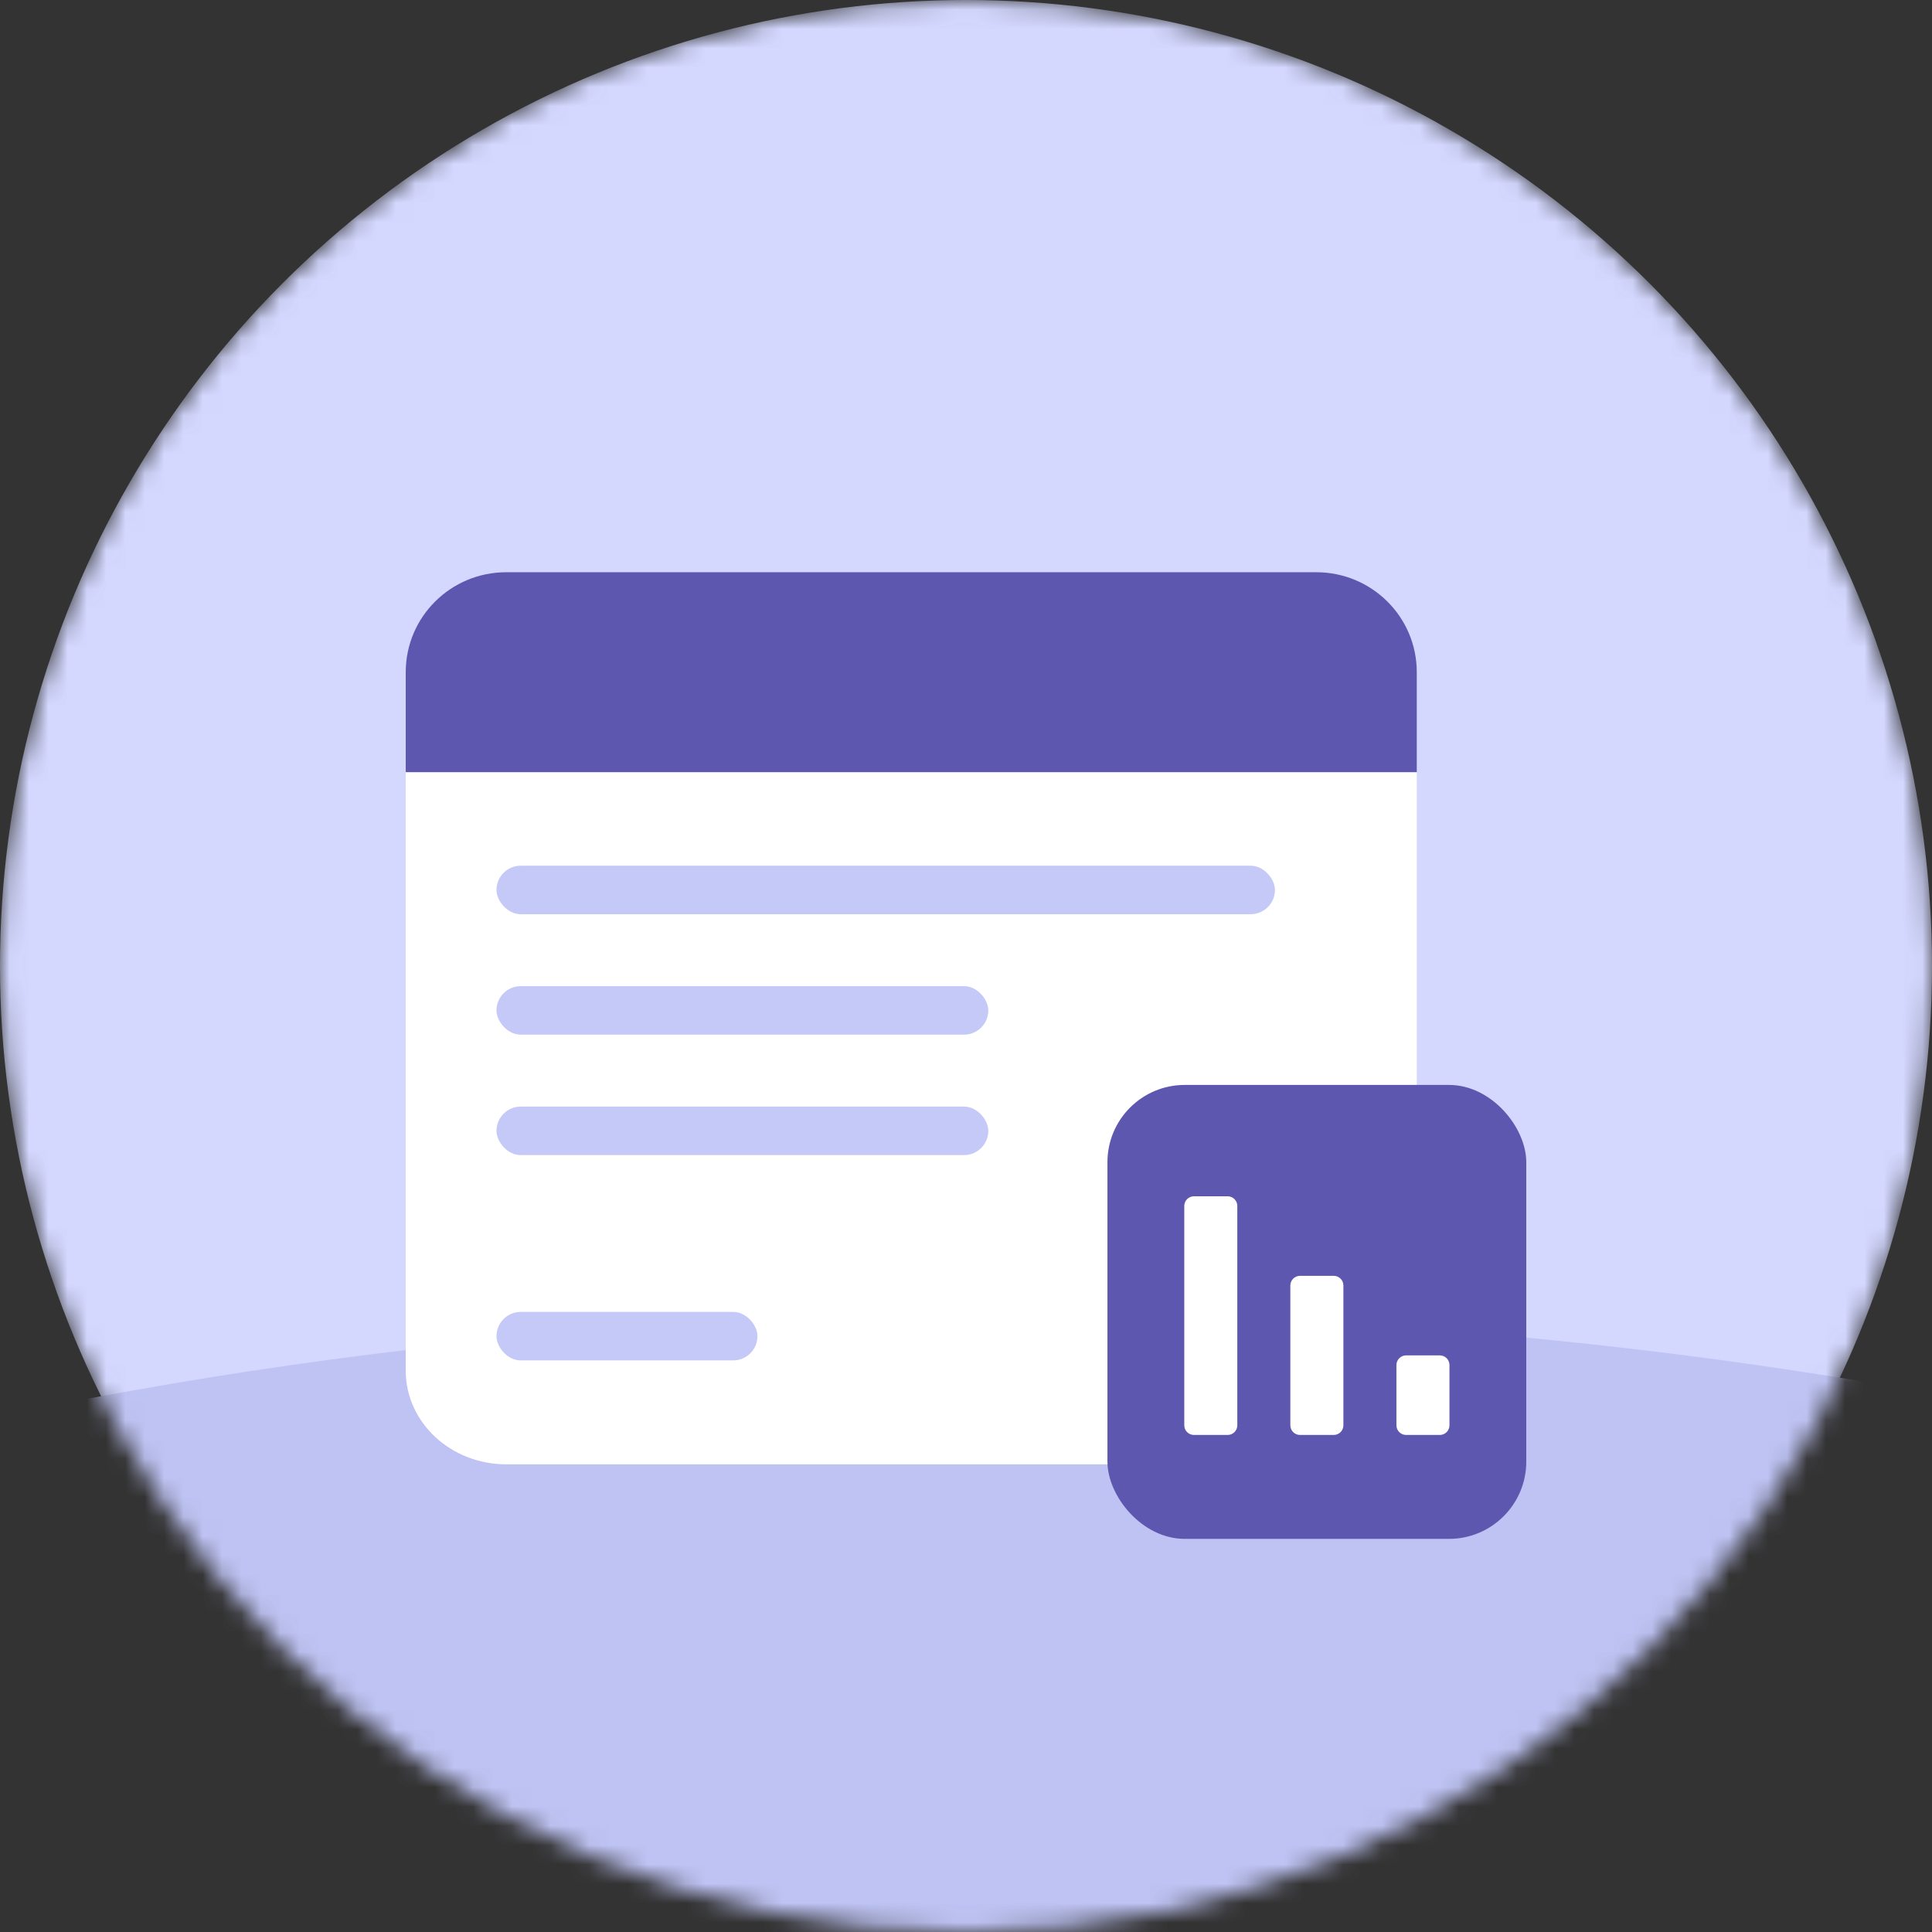 <svg width="100" height="100" viewBox="0 0 100 100" fill="none" xmlns="http://www.w3.org/2000/svg">
<rect x="0" y="0" width="100" height="100" fill="#333333" stroke="none"/>
<mask id="mask0_959_1320" style="mask-type:alpha" maskUnits="userSpaceOnUse" x="0" y="0" width="100" height="100">
<circle cx="50" cy="50" r="50" fill="#C4C4C4"/>
</mask>
<g mask="url(#mask0_959_1320)">
<circle cx="50" cy="50" r="50" fill="#D4D8FF"/>
<ellipse cx="53" cy="131" rx="132" ry="63" fill="#BEC3F3"/>
<path d="M73.332 34.793V39.967L69.858 43.532H24.474L21.001 39.967V34.793C21.001 31.93 23.328 29.618 26.211 29.618H68.122C71.004 29.618 73.332 31.93 73.332 34.793Z" fill="#5E57B0"/>
<path d="M73.331 39.967V70.939C73.331 73.625 71.004 75.794 68.121 75.794H26.21C23.327 75.794 21 73.625 21 70.939V39.967H73.331Z" fill="white"/>
<rect x="25.698" y="44.809" width="40.292" height="2.51" rx="1.255" fill="#C5C9F7"/>
<rect x="25.698" y="51.043" width="25.456" height="2.51" rx="1.255" fill="#C5C9F7"/>
<rect x="25.698" y="57.278" width="25.456" height="2.51" rx="1.255" fill="#C5C9F7"/>
<rect x="25.698" y="67.904" width="13.507" height="2.51" rx="1.255" fill="#C5C9F7"/>
<rect x="57.321" y="56.156" width="21.679" height="23.496" rx="4" fill="#5E57B0"/>
<path d="M61.798 74.273H63.543C63.819 74.273 64.043 74.049 64.043 73.773V62.42C64.043 62.144 63.819 61.92 63.543 61.92H61.798C61.522 61.92 61.298 62.144 61.298 62.42V73.773C61.298 74.049 61.522 74.273 61.798 74.273Z" fill="white"/>
<path d="M67.288 74.273H69.034C69.31 74.273 69.534 74.049 69.534 73.773V66.537C69.534 66.261 69.31 66.037 69.034 66.037H67.288C67.012 66.037 66.788 66.261 66.788 66.537V73.773C66.788 74.049 67.012 74.273 67.288 74.273Z" fill="white"/>
<path d="M72.779 74.273H74.524C74.8 74.273 75.024 74.049 75.024 73.773V70.655C75.024 70.379 74.8 70.155 74.524 70.155H72.779C72.503 70.155 72.279 70.379 72.279 70.655V73.773C72.279 74.049 72.503 74.273 72.779 74.273Z" fill="white"/>
</g>
</svg>
